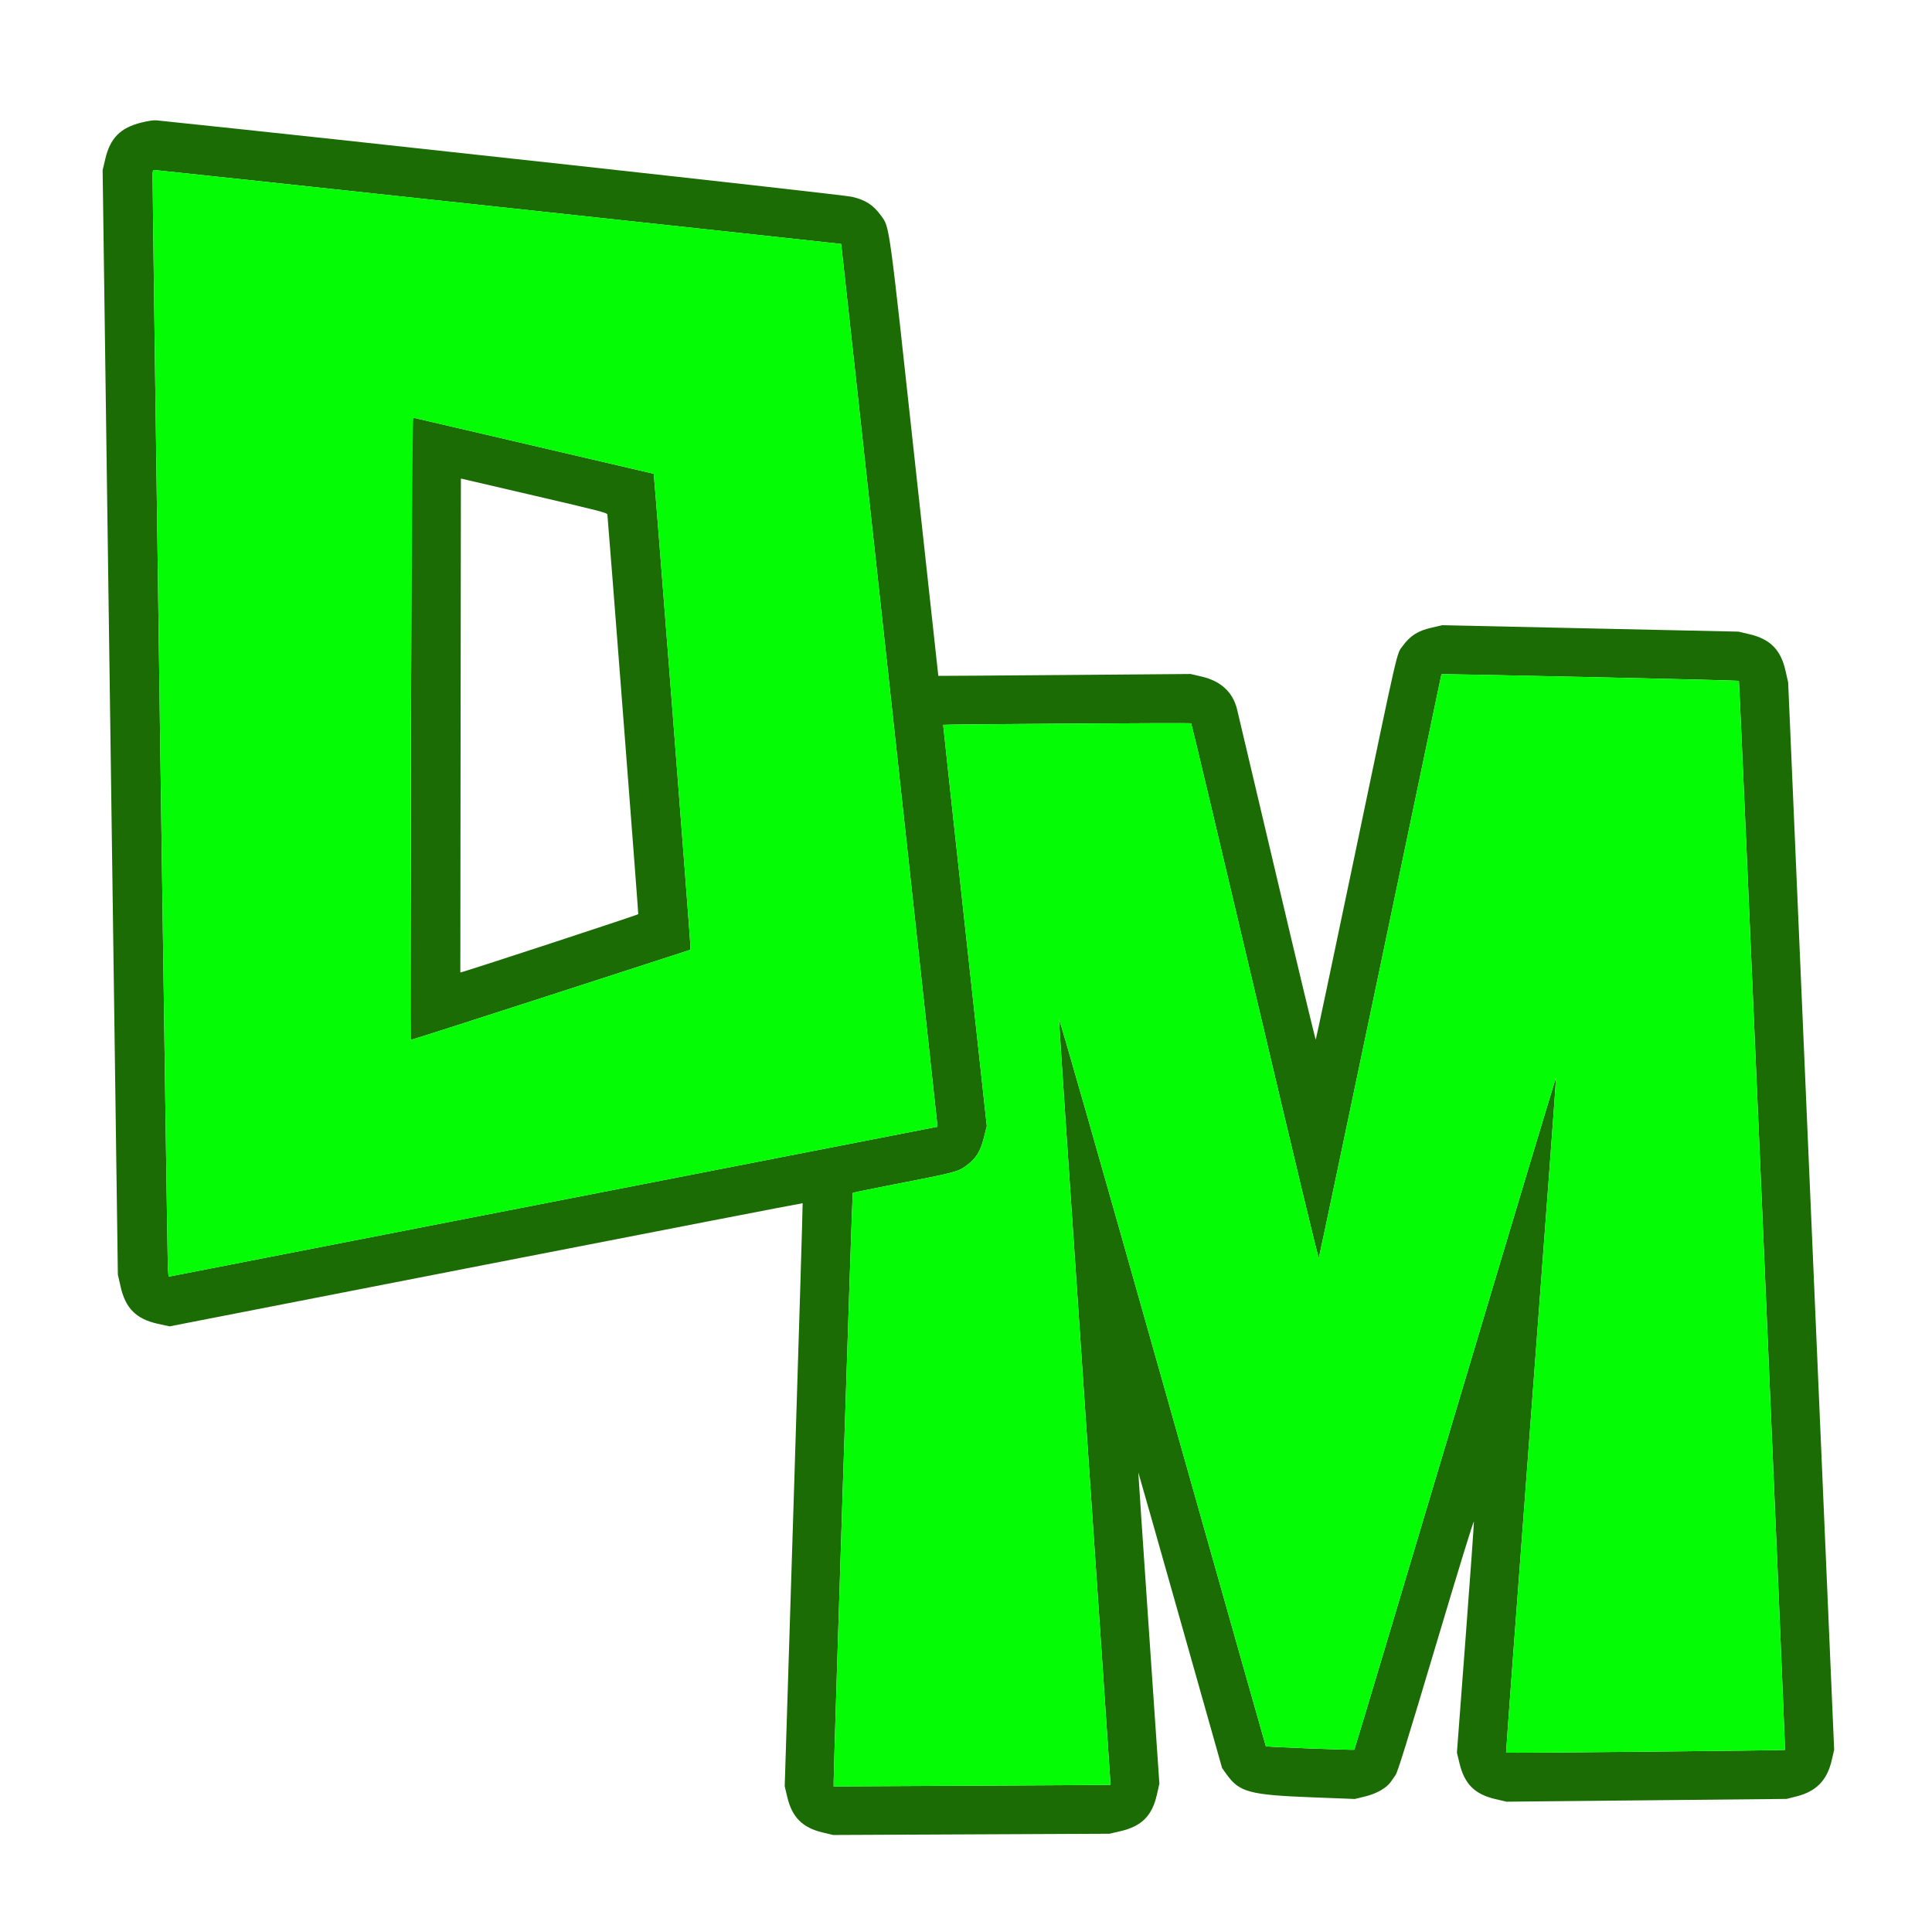 <svg id="svg" version="1.1" xmlns="http://www.w3.org/2000/svg" xmlns:xlink="http://www.w3.org/1999/xlink" width="400" height="400" viewBox="0, 0, 400,400"><g id="svgg"><path id="path0" d="M29.245 25.382 C 24.930 26.451,22.825 28.577,21.799 32.902 L 21.247 35.231 22.825 149.565 L 24.402 263.900 24.973 266.412 C 25.988 270.874,28.210 273.091,32.647 274.070 L 35.100 274.611 100.600 261.823 C 136.625 254.790,166.136 249.070,166.179 249.113 C 166.223 249.156,165.405 276.335,164.362 309.510 L 162.466 369.829 163.006 372.091 C 163.996 376.238,166.153 378.402,170.274 379.384 L 172.500 379.915 201.100 379.785 L 229.700 379.656 232.034 379.112 C 236.368 378.103,238.525 375.936,239.513 371.600 L 240.037 369.300 237.840 337.100 C 236.631 319.390,235.658 304.883,235.677 304.861 C 235.696 304.840,239.606 318.601,244.366 335.441 L 253.022 366.059 253.942 367.349 C 256.581 371.046,258.696 371.617,271.600 372.115 L 280.500 372.459 282.666 371.929 C 285.014 371.356,287.090 370.168,287.964 368.900 C 288.192 368.570,288.632 367.935,288.942 367.489 C 289.380 366.861,291.260 360.802,297.304 340.551 C 302.256 323.955,305.119 314.657,305.153 315.062 C 305.183 315.413,304.404 326.312,303.422 339.282 L 301.638 362.864 302.194 365.145 C 303.231 369.393,305.355 371.495,309.610 372.484 L 311.921 373.021 340.910 372.733 L 369.900 372.445 371.968 371.921 C 376.021 370.895,378.261 368.609,379.220 364.518 L 379.744 362.286 374.982 251.793 L 370.220 141.300 369.668 138.853 C 368.697 134.549,366.502 132.319,362.252 131.319 L 359.939 130.774 329.254 130.108 L 298.569 129.443 296.297 129.976 C 293.515 130.629,291.975 131.615,290.406 133.749 C 289.120 135.498,289.731 132.825,280.288 178.000 C 276.022 198.405,272.478 215.165,272.412 215.244 C 272.346 215.323,268.745 200.338,264.410 181.944 C 260.075 163.550,256.338 147.735,256.106 146.800 C 255.235 143.295,252.746 141.000,248.822 140.084 L 246.500 139.543 220.400 139.752 C 206.045 139.868,194.286 139.948,194.269 139.931 C 194.252 139.914,192.072 119.965,189.425 95.600 C 183.977 45.444,184.207 47.115,182.388 44.622 C 180.787 42.427,179.238 41.424,176.400 40.745 C 174.541 40.299,69.190 28.719,32.400 24.916 C 31.810 24.855,30.724 25.016,29.245 25.382 M103.200 42.831 C 142.195 47.034,174.124 50.487,174.153 50.506 C 174.194 50.531,193.770 229.816,194.034 232.589 L 194.100 233.278 114.500 248.801 L 34.900 264.324 34.757 262.612 C 34.645 261.262,31.561 40.822,31.592 36.350 C 31.599 35.393,31.659 35.199,31.950 35.195 C 32.143 35.192,64.205 38.628,103.200 42.831 M85.101 150.804 C 85.019 186.232,84.988 215.255,85.033 215.300 C 85.078 215.345,98.117 211.168,114.008 206.017 L 142.900 196.653 142.956 196.077 C 143.008 195.537,135.447 98.170,135.346 98.089 C 135.321 98.068,124.185 95.470,110.600 92.314 C 97.015 89.158,85.754 86.534,85.576 86.483 C 85.277 86.397,85.239 91.524,85.101 150.804 M125.751 106.513 C 125.913 107.757,132.198 189.105,132.145 189.266 C 132.091 189.427,95.334 201.476,95.308 201.341 C 95.304 201.319,95.328 178.300,95.362 150.189 L 95.425 99.078 110.562 102.602 C 123.965 105.721,125.706 106.170,125.751 106.513 M330.700 140.217 C 346.760 140.560,359.953 140.900,360.018 140.971 C 360.161 141.129,369.695 362.172,369.563 362.303 C 369.452 362.415,311.937 362.985,311.817 362.876 C 311.771 362.834,314.096 331.437,316.982 293.105 C 319.869 254.773,322.202 223.275,322.166 223.109 C 322.130 222.944,312.748 254.149,301.317 292.454 C 289.887 330.759,280.475 362.170,280.402 362.255 C 280.288 362.389,262.223 361.689,262.079 361.546 C 262.051 361.517,252.414 327.484,240.664 285.916 C 227.212 238.330,219.282 210.591,219.251 211.019 C 219.224 211.394,221.622 247.205,224.580 290.600 C 227.538 333.995,229.945 369.514,229.929 369.532 C 229.913 369.549,217.007 369.630,201.250 369.711 L 172.600 369.858 172.600 368.948 C 172.600 365.472,176.437 247.086,176.553 246.982 C 176.634 246.910,180.525 246.109,185.200 245.202 C 197.537 242.810,198.318 242.610,199.974 241.405 C 202.060 239.888,202.964 238.464,203.703 235.531 L 204.305 233.138 199.775 191.619 C 197.284 168.784,195.257 150.087,195.273 150.070 C 195.383 149.950,246.507 149.629,246.619 149.748 C 246.698 149.831,252.643 174.856,259.830 205.357 C 268.000 240.031,272.953 260.680,273.046 260.457 C 273.127 260.261,278.782 233.415,285.611 200.800 C 292.441 168.185,298.120 141.072,298.231 140.550 L 298.433 139.600 299.967 139.596 C 300.810 139.594,314.640 139.873,330.700 140.217 " stroke="none" fill="#1b6c04" fill-rule="evenodd"></path><path id="path1" d="M31.592 36.350 C 31.561 40.822,34.645 261.262,34.757 262.612 L 34.900 264.324 114.500 248.801 L 194.100 233.278 194.034 232.589 C 193.770 229.816,174.194 50.531,174.153 50.506 C 174.065 50.450,32.325 35.189,31.950 35.195 C 31.659 35.199,31.599 35.393,31.592 36.350 M110.600 92.314 C 124.185 95.470,135.321 98.068,135.346 98.089 C 135.447 98.170,143.008 195.537,142.956 196.077 L 142.900 196.653 114.008 206.017 C 98.117 211.168,85.078 215.345,85.033 215.300 C 84.730 214.997,85.272 86.395,85.576 86.483 C 85.754 86.534,97.015 89.158,110.600 92.314 M298.231 140.550 C 298.120 141.072,292.441 168.185,285.611 200.800 C 278.782 233.415,273.127 260.261,273.046 260.457 C 272.953 260.680,268.000 240.031,259.830 205.357 C 252.643 174.856,246.698 149.831,246.619 149.748 C 246.507 149.629,195.383 149.950,195.273 150.070 C 195.257 150.087,197.284 168.784,199.775 191.619 L 204.305 233.138 203.703 235.531 C 202.964 238.464,202.060 239.888,199.974 241.405 C 198.318 242.610,197.537 242.810,185.200 245.202 C 180.525 246.109,176.634 246.910,176.553 246.982 C 176.437 247.086,172.600 365.472,172.600 368.948 L 172.600 369.858 201.250 369.711 C 217.007 369.630,229.913 369.549,229.929 369.532 C 229.945 369.514,227.538 333.995,224.580 290.600 C 221.622 247.205,219.224 211.394,219.251 211.019 C 219.282 210.591,227.212 238.330,240.664 285.916 C 252.414 327.484,262.051 361.517,262.079 361.546 C 262.223 361.689,280.288 362.389,280.402 362.255 C 280.475 362.170,289.887 330.759,301.317 292.454 C 312.748 254.149,322.130 222.944,322.166 223.109 C 322.202 223.275,319.869 254.773,316.982 293.105 C 314.096 331.437,311.771 362.834,311.817 362.876 C 311.937 362.985,369.452 362.415,369.563 362.303 C 369.695 362.172,360.161 141.129,360.018 140.971 C 359.917 140.860,304.227 139.585,299.967 139.596 L 298.433 139.600 298.231 140.550 " stroke="none" fill="#04fc04" fill-rule="evenodd"></path></g></svg>